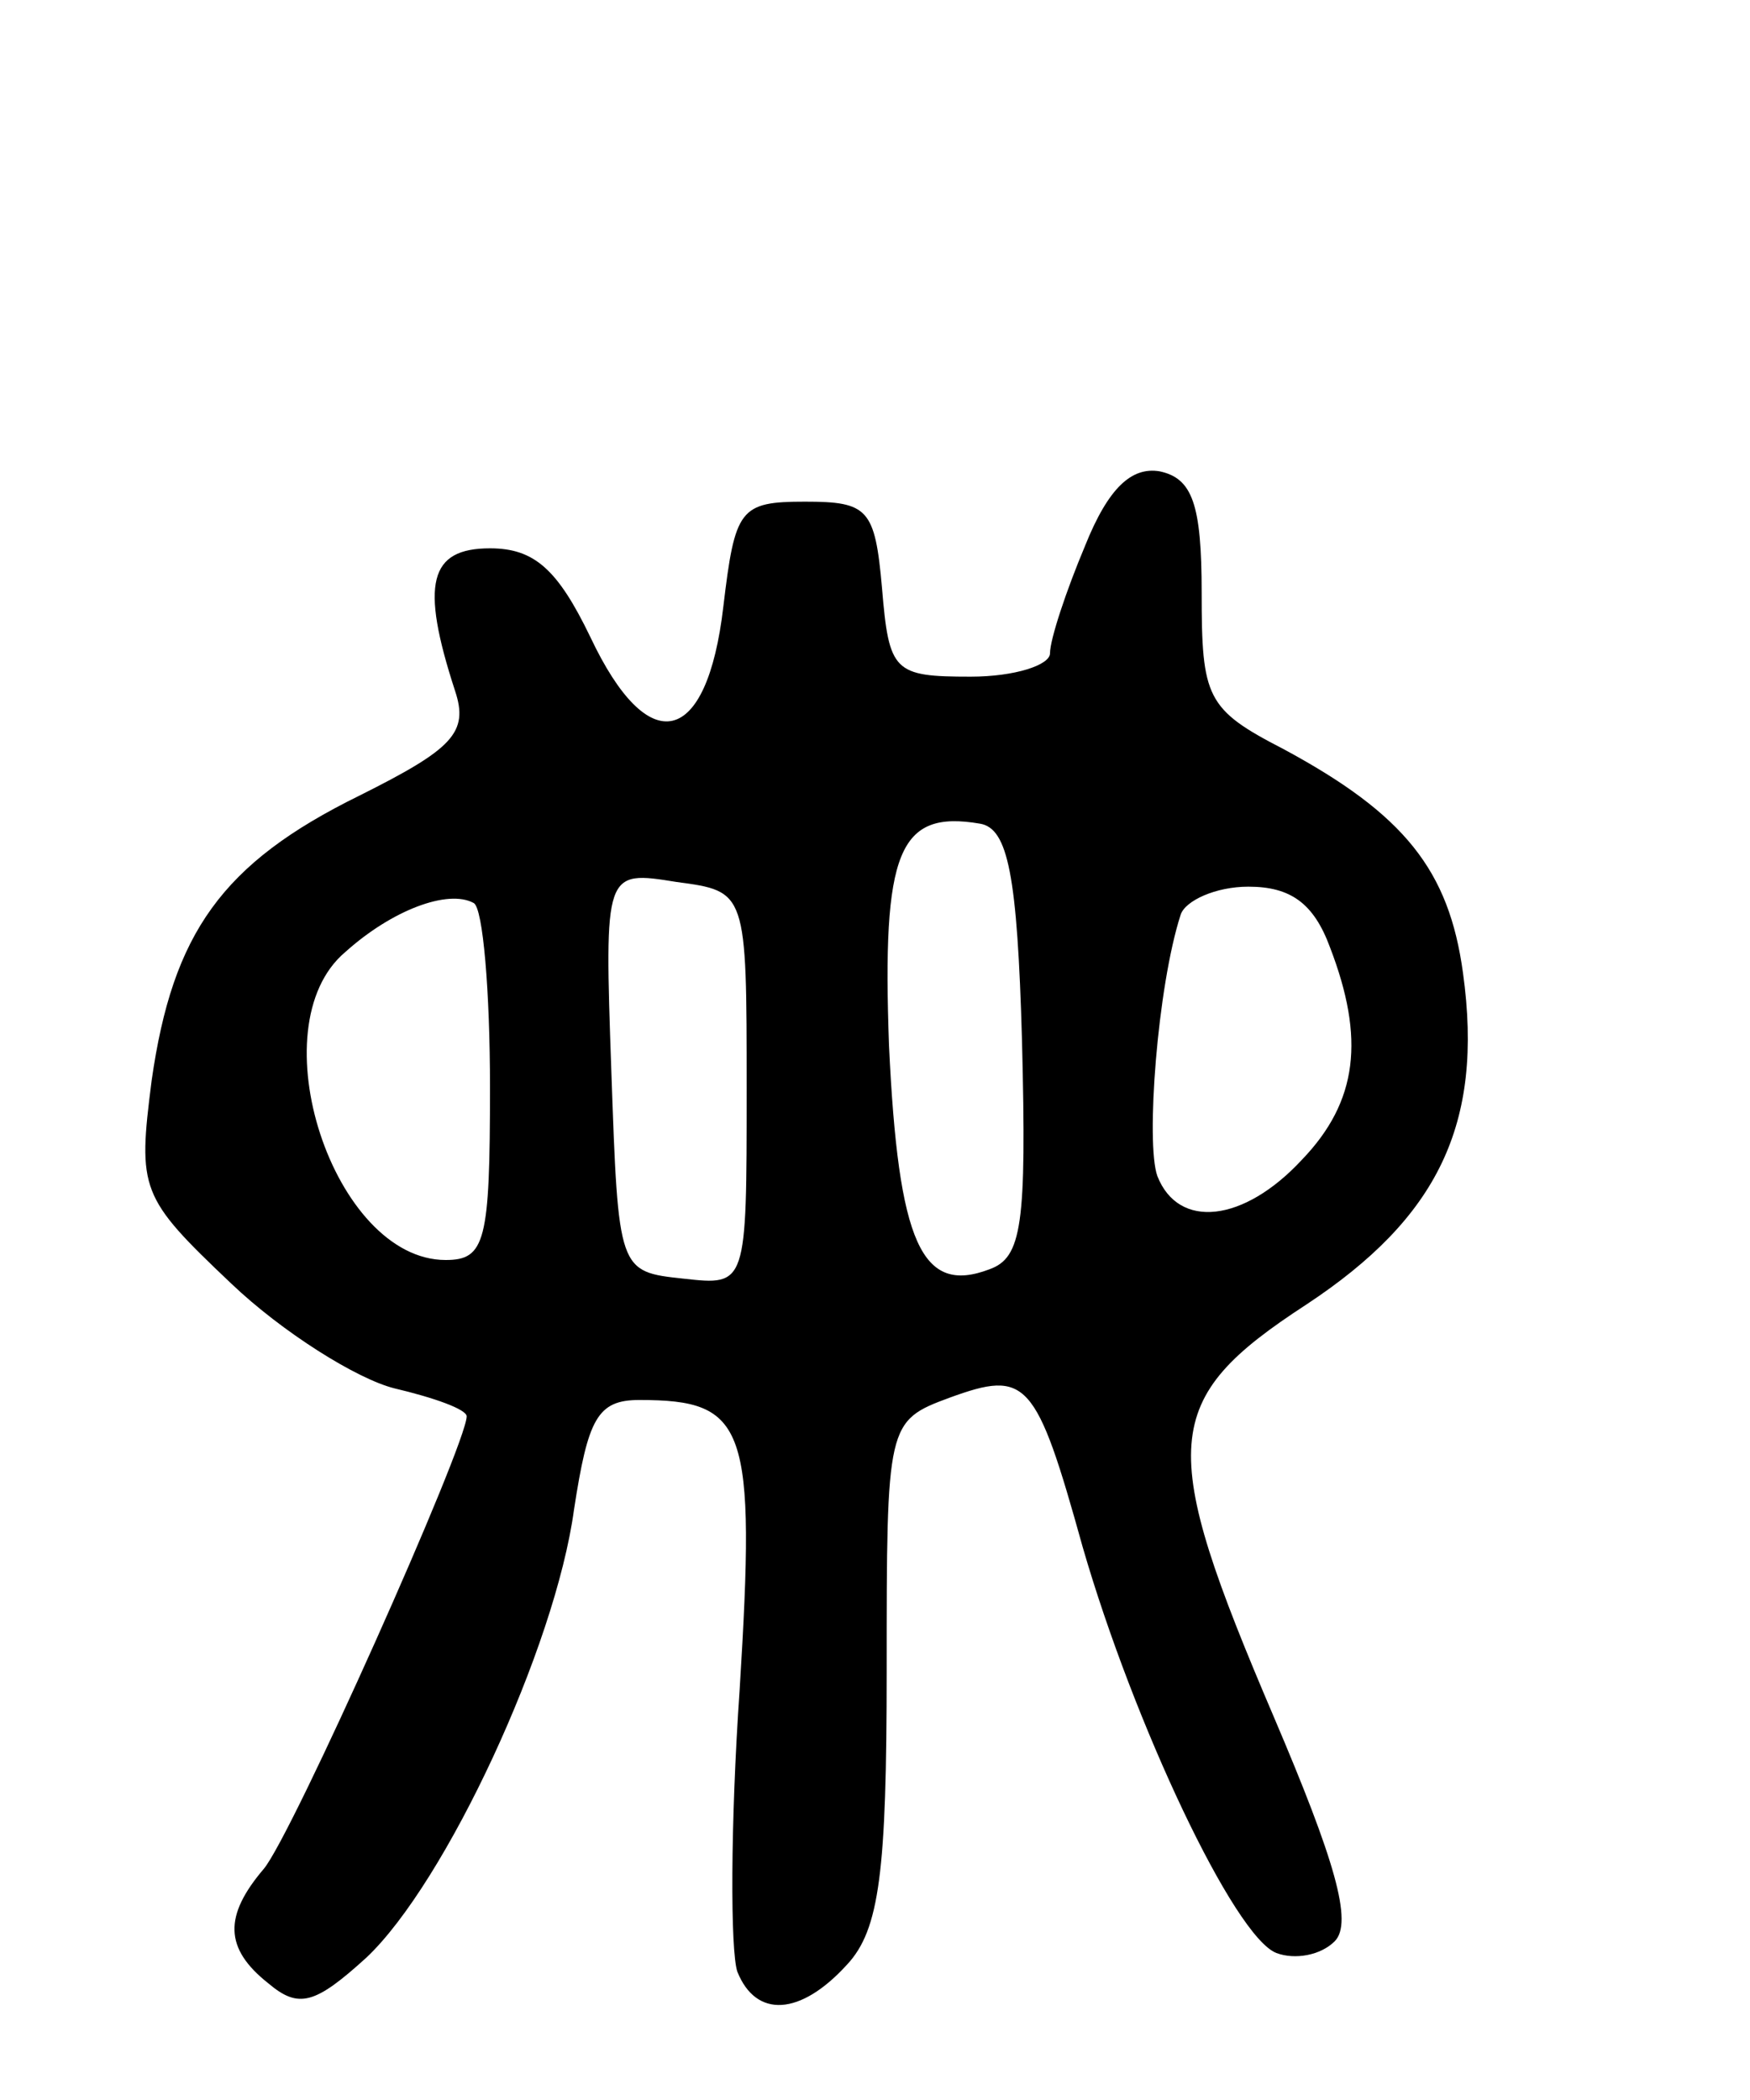 <svg version="1.0" xmlns="http://www.w3.org/2000/svg"
 width="75pt" height="90pt" viewBox="0 0 75 90"
 preserveAspectRatio="xMidYMid meet">
<g transform="translate(0,90) scale(0.1,-0.1)"
fill="#000000" stroke="none">
<path d="M465 666 c-8 -19 -15 -40 -15 -46 0 -5 -15 -10 -34 -10 -33 0 -35 2
-38 38 -3 34 -6 37 -33 37 -28 0 -30 -3 -35 -45 -7 -60 -32 -66 -57 -13 -14
29 -24 38 -43 38 -26 0 -30 -15 -15 -61 6 -18 -1 -25 -41 -45 -59 -29 -80 -59
-89 -122 -6 -47 -5 -50 34 -87 22 -21 54 -41 70 -45 17 -4 31 -9 31 -12 0 -12
-75 -180 -87 -194 -17 -20 -17 -34 2 -49 13 -11 20 -9 42 11 34 32 81 133 89
192 6 39 10 47 28 47 46 0 50 -11 43 -124 -4 -58 -4 -112 -1 -121 8 -20 27
-19 47 3 14 15 17 40 17 126 0 106 0 107 27 117 33 12 37 8 57 -64 22 -76 65
-167 83 -174 8 -3 19 -1 25 5 8 8 0 35 -26 96 -50 117 -49 136 14 177 56 37
76 77 67 142 -6 44 -25 68 -77 96 -33 17 -35 22 -35 67 0 38 -4 49 -18 52 -12
2 -22 -7 -32 -32z m-27 -212 c2 -79 0 -93 -14 -98 -29 -11 -39 11 -43 96 -3
83 4 101 39 95 12 -2 16 -22 18 -93z m-118 -21 c0 -84 0 -84 -27 -81 -28 3
-28 3 -31 89 -3 86 -3 86 28 81 30 -4 30 -4 30 -89z m-110 1 c0 -66 -2 -74
-19 -74 -48 0 -81 100 -43 132 20 18 44 27 55 21 4 -2 7 -38 7 -79z m360 60
c15 -39 12 -66 -12 -91 -25 -27 -53 -30 -62 -7 -5 14 0 81 10 112 2 6 15 12
29 12 18 0 28 -7 35 -26z"/>
</g>
</svg>
